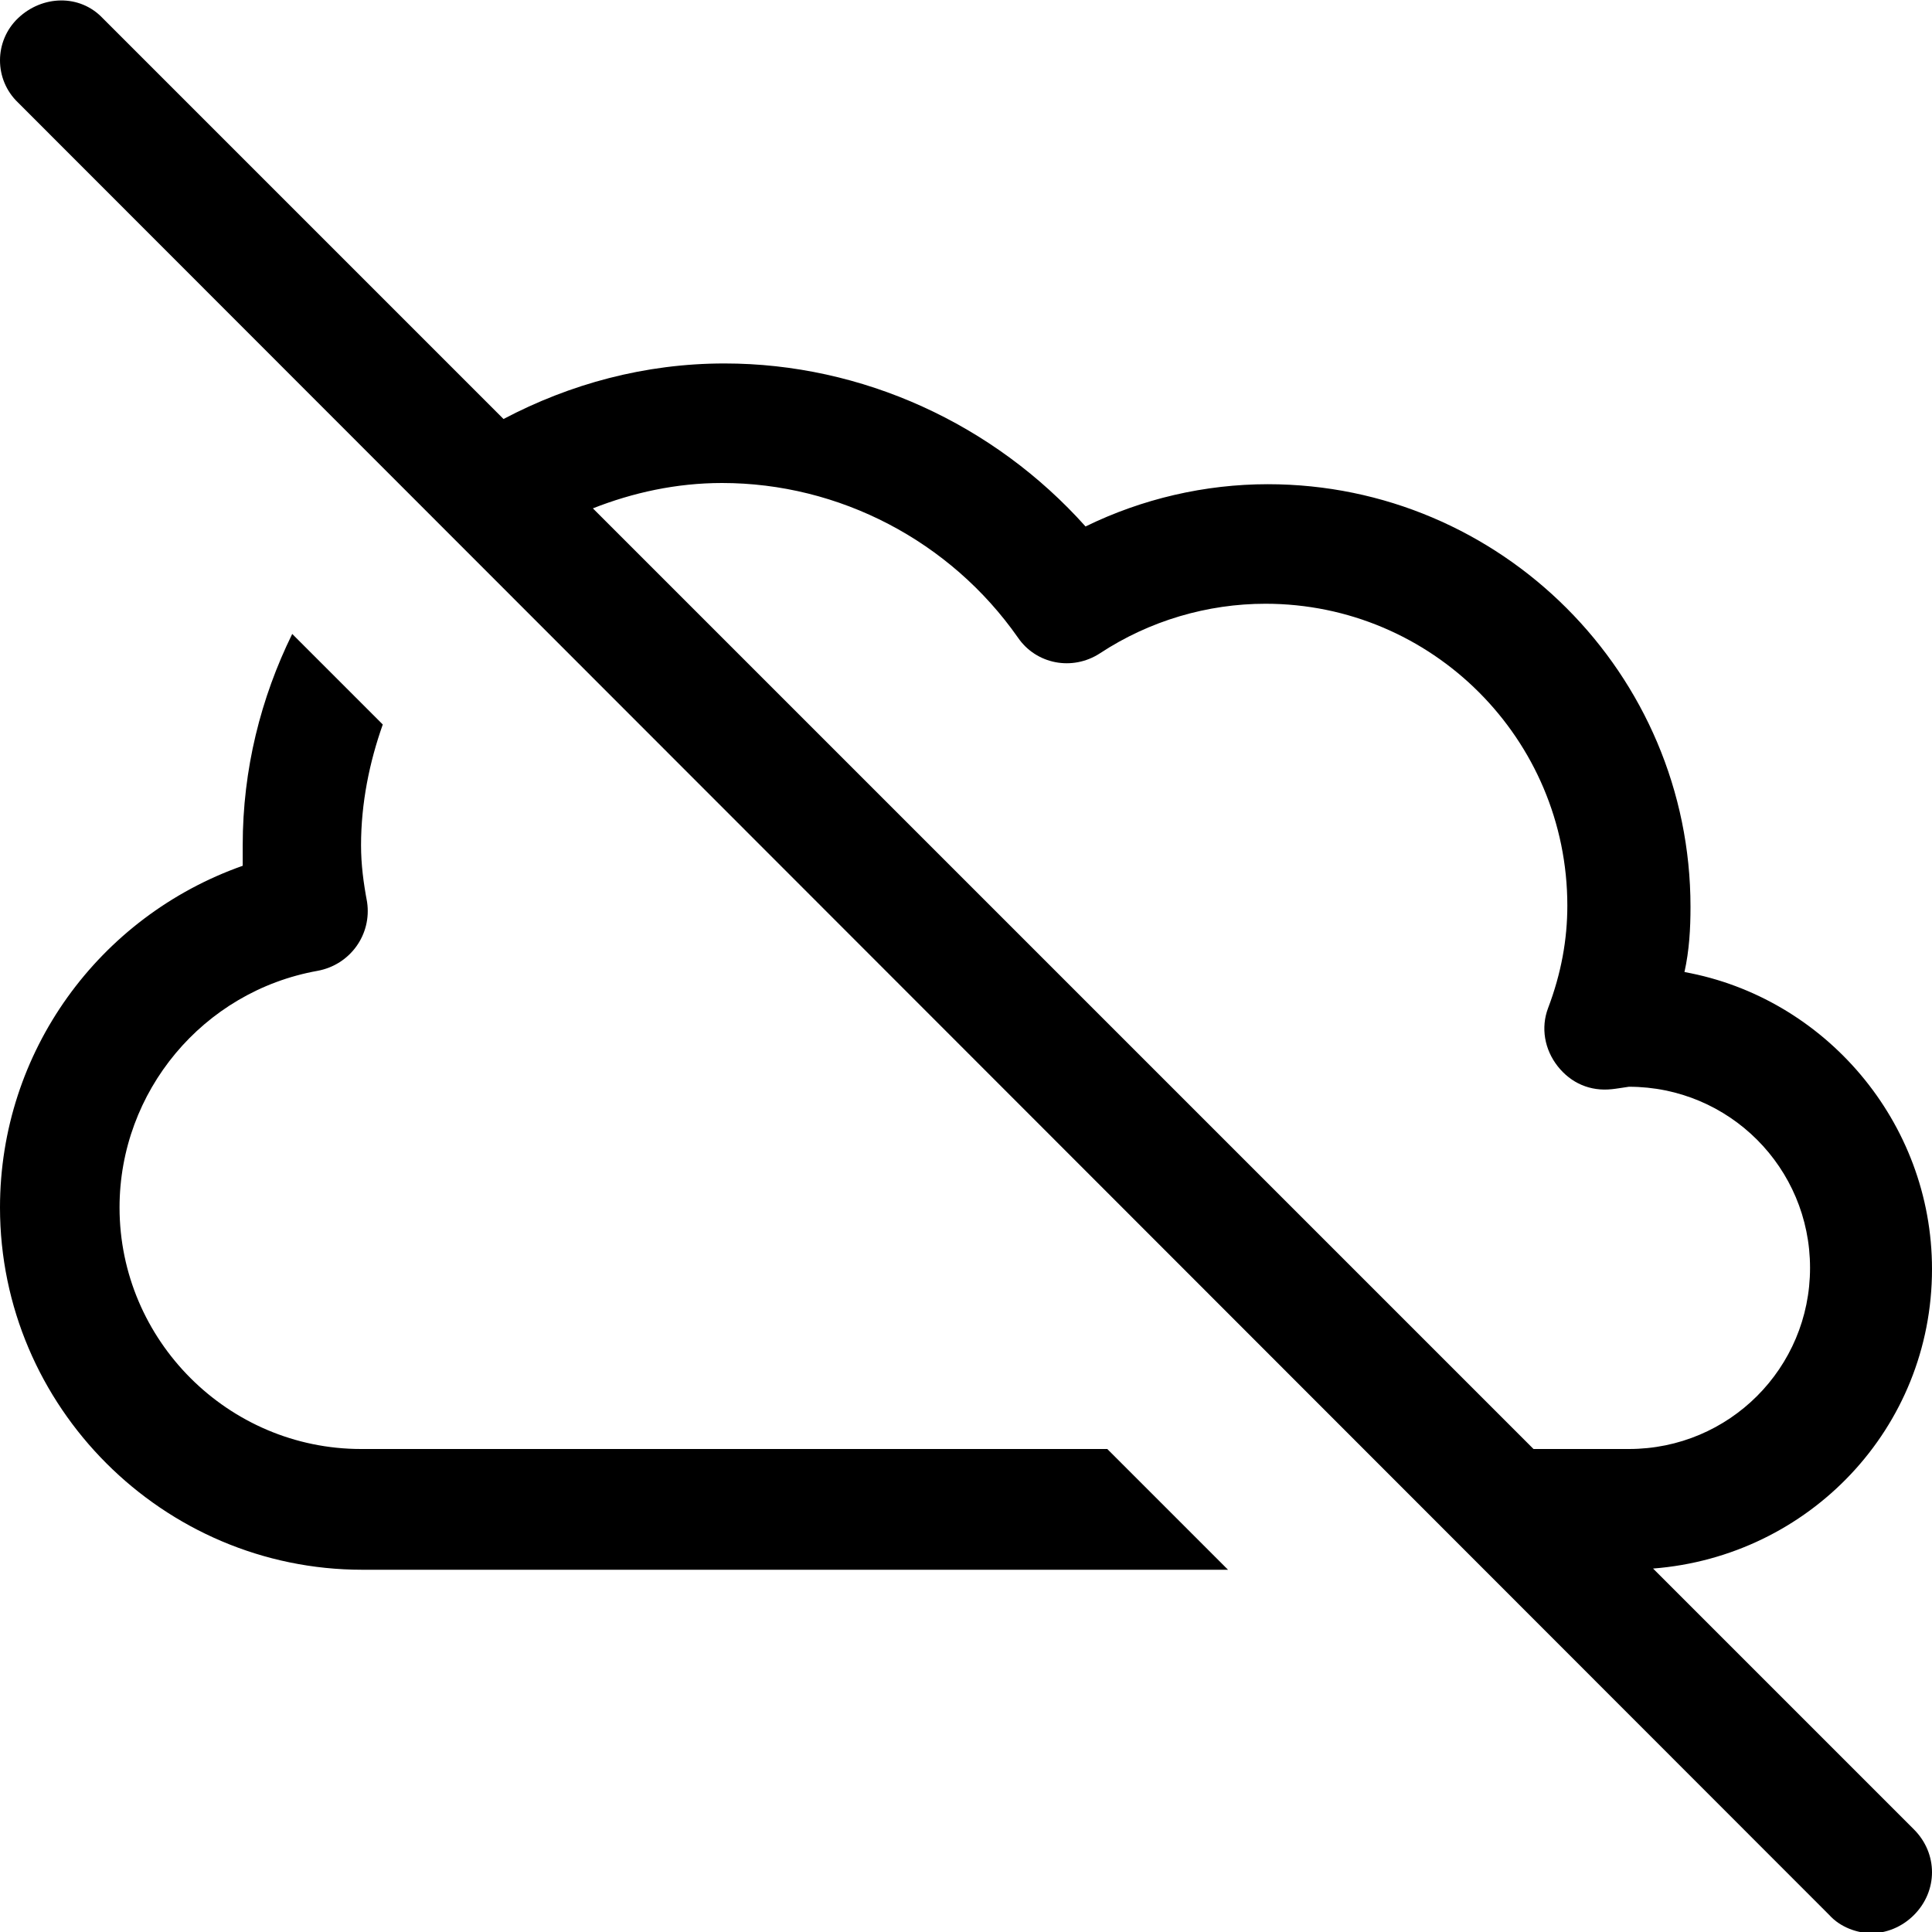 <?xml version="1.0" encoding="UTF-8"?><svg id="a" xmlns="http://www.w3.org/2000/svg" width="16" height="16" viewBox="0 0 16 16"><path d="M9.17,12l1,1H3c-1.65,0-3-1.35-3-3,0-1.29,.82-2.41,2.01-2.83v-.17c0-.63,.15-1.22,.41-1.75l.75,.75c-.11,.31-.18,.65-.18,1,0,.16,.02,.31,.05,.47,.04,.27-.14,.52-.41,.57-.95,.17-1.64,1-1.64,1.96,0,1.1,.9,2,2,2h6.18Zm6.68,3.15c.2,.2,.2,.51,0,.71-.1,.1-.23,.15-.35,.15s-.26-.05-.35-.15L.15,.85C-.05,.66-.05,.34,.15,.15S.66-.05,.85,.15l3.32,3.32c.55-.29,1.17-.46,1.83-.46,1.14,0,2.23,.5,2.99,1.35,.47-.23,.99-.35,1.51-.35,1.93,0,3.5,1.57,3.5,3.5,0,.18-.01,.36-.05,.54,1.16,.21,2.05,1.24,2.05,2.46,0,1.32-1.02,2.38-2.31,2.48l2.17,2.17Zm-3.15-3.15h.79c.83,0,1.5-.67,1.5-1.5s-.67-1.5-1.5-1.5c0,0-.13,.02-.14,.02-.18,.02-.34-.05-.45-.19-.11-.14-.14-.32-.08-.48,.11-.29,.16-.57,.16-.85,0-1.38-1.12-2.5-2.5-2.5-.48,0-.96,.14-1.37,.41-.23,.15-.53,.09-.68-.13-.56-.8-1.48-1.28-2.45-1.28-.38,0-.74,.08-1.07,.21l7.79,7.79Z"/></svg>